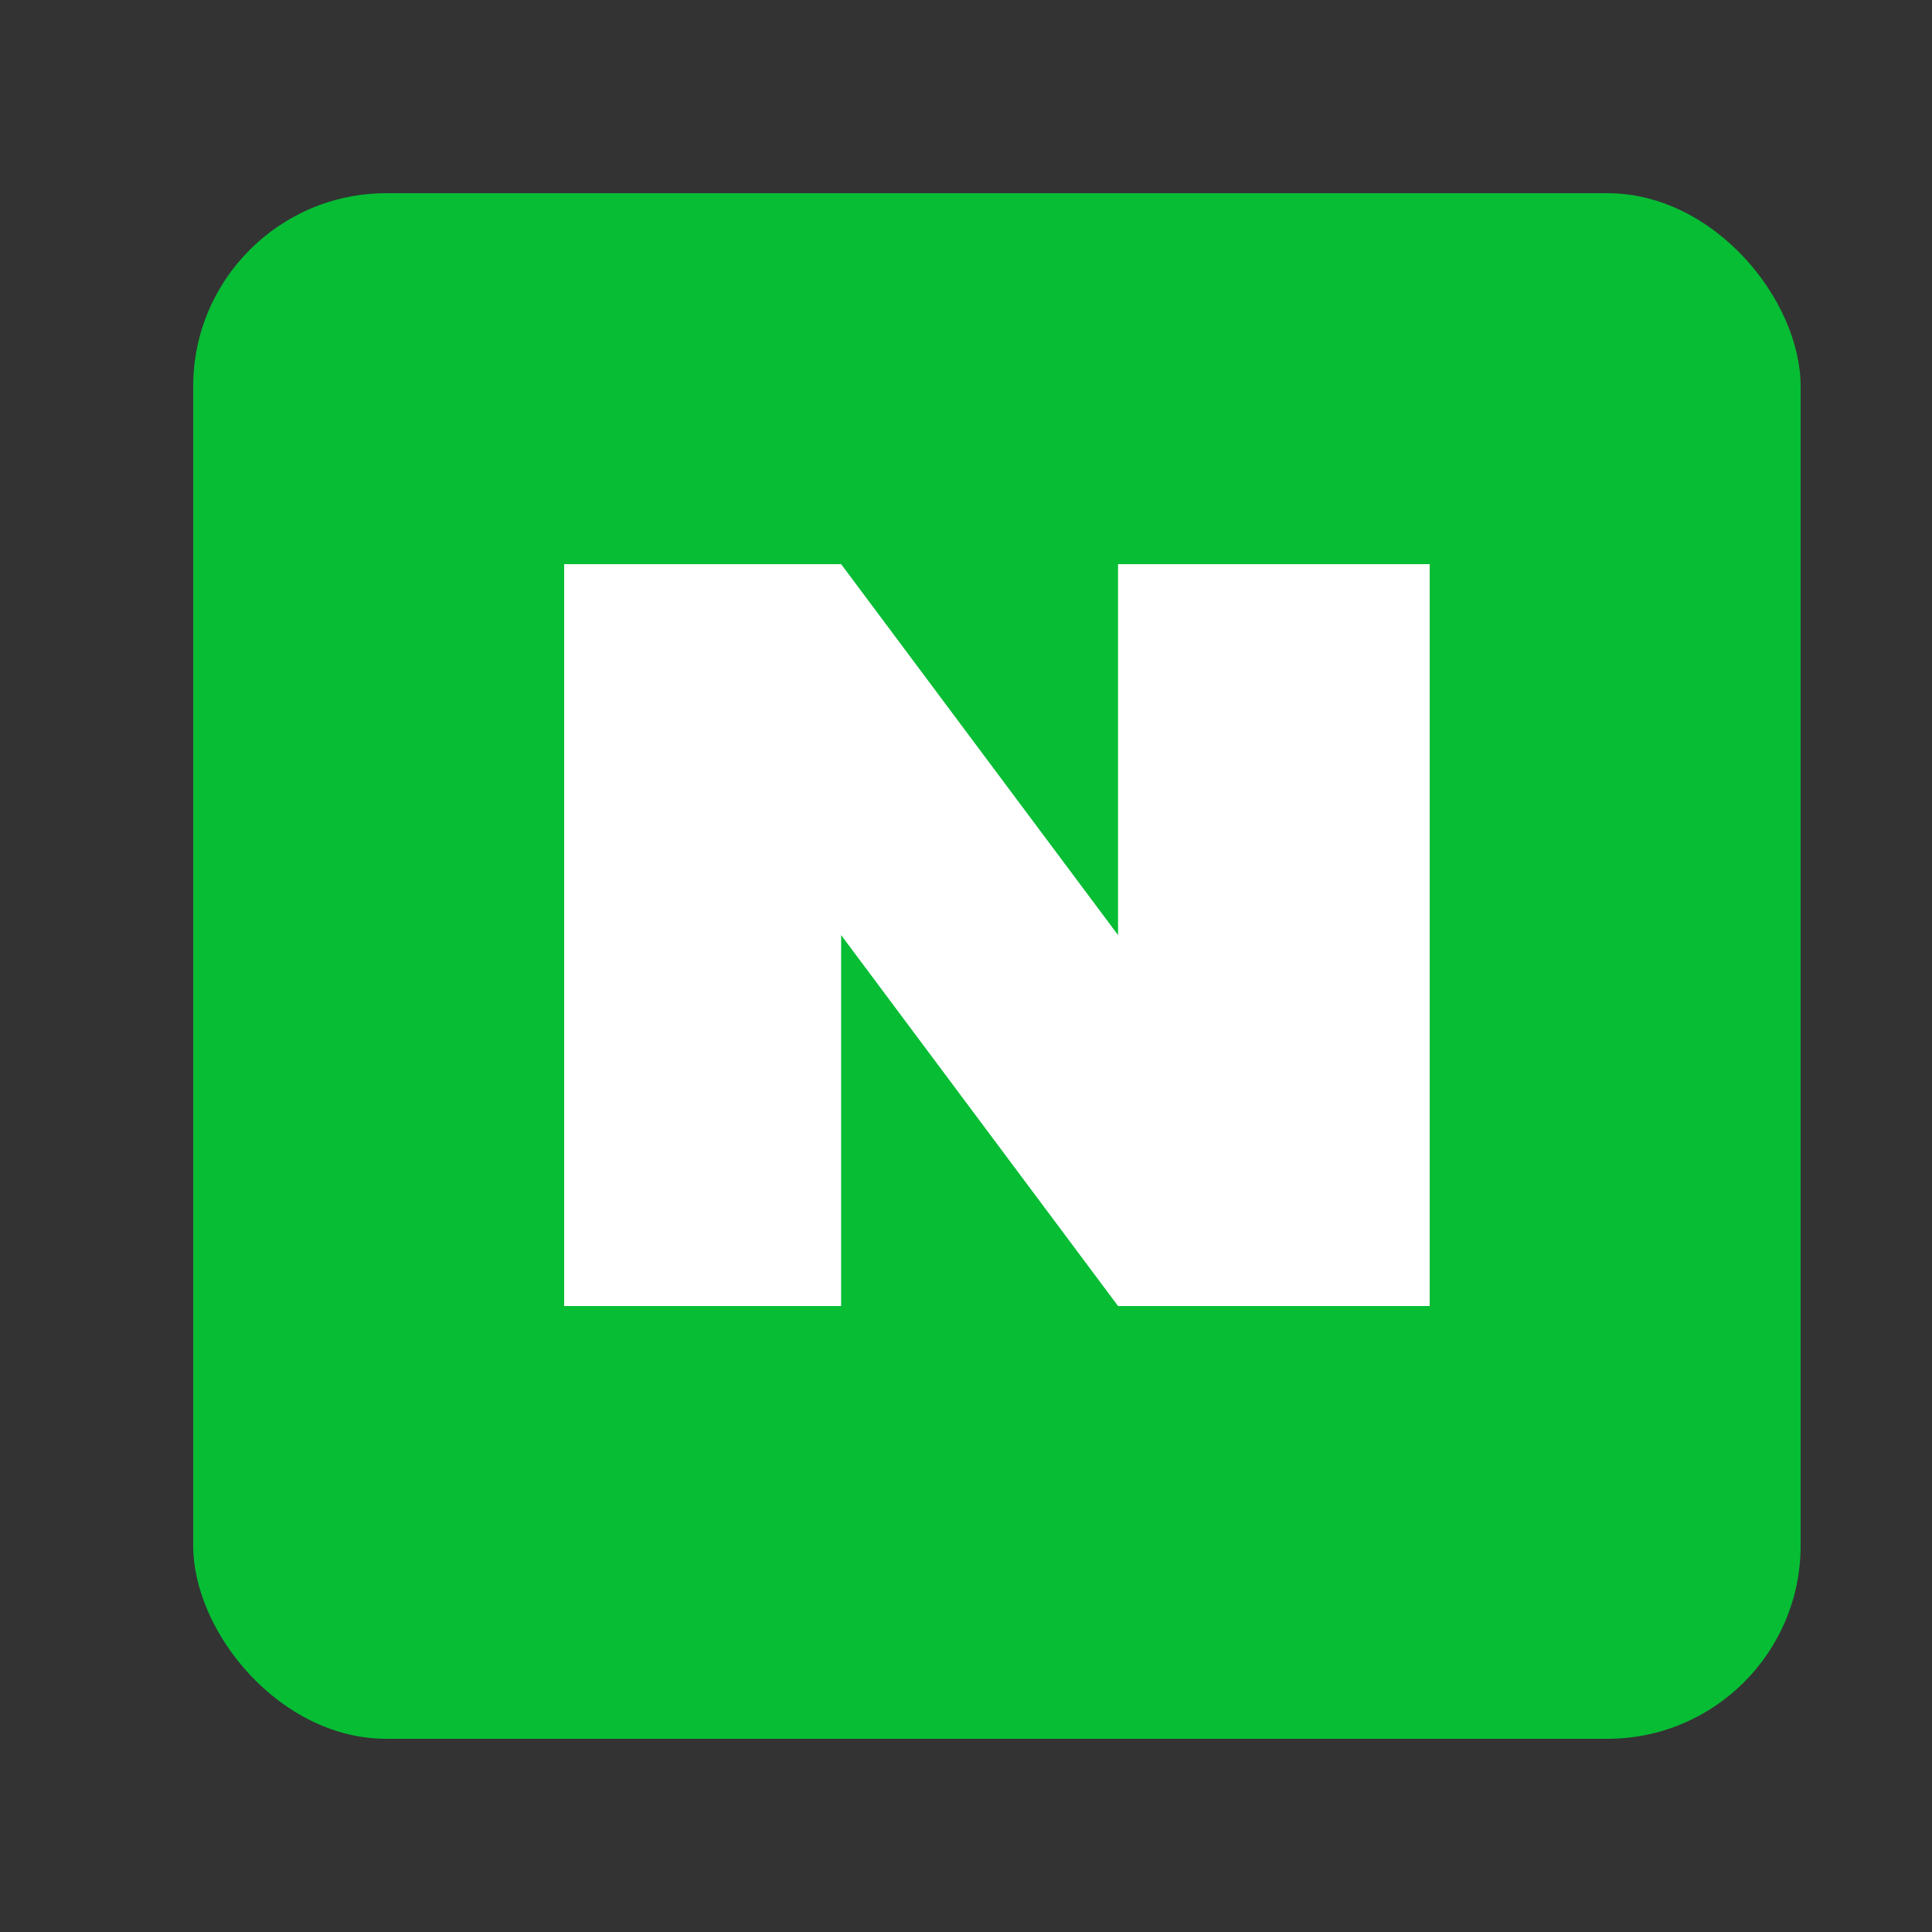 <svg width="30" height="30" viewBox="0 0 30 30" fill="none" xmlns="http://www.w3.org/2000/svg">
<rect x="0" y="0" width="30" height="30" fill="#333333" stroke="none"/>
<rect x="3" y="3" width="24.96" height="24" rx="3" fill="#06BD34"/>
<path d="M13.061 8.76H8.76V20.28H13.061V14.52L17.361 20.28H22.2V8.76H17.361V14.52L13.061 8.76Z" fill="white"/>
</svg>
